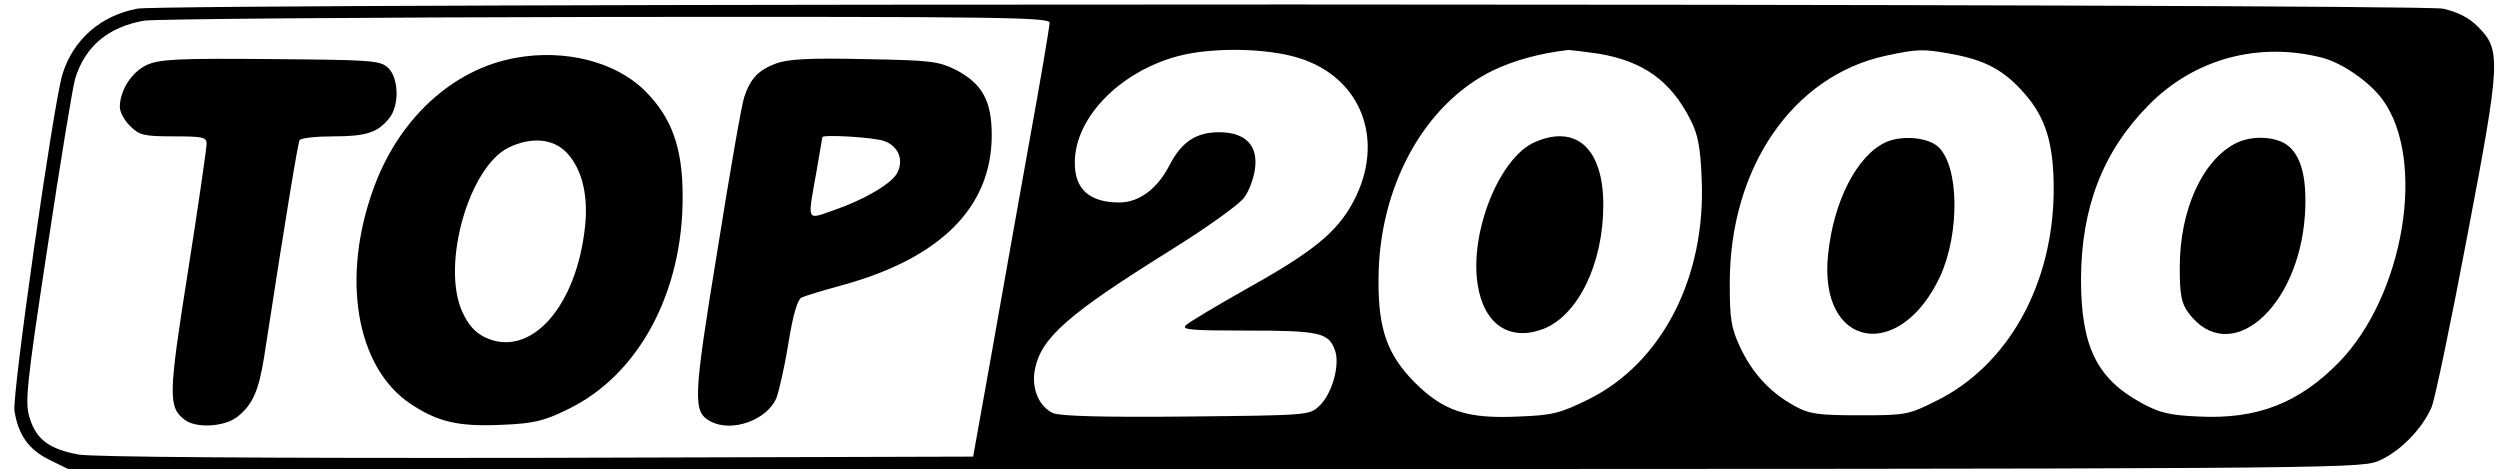 <?xml version="1.0" standalone="no"?>
<!DOCTYPE svg PUBLIC "-//W3C//DTD SVG 20010904//EN"
 "http://www.w3.org/TR/2001/REC-SVG-20010904/DTD/svg10.dtd">
<svg version="1.0" xmlns="http://www.w3.org/2000/svg"
 width="605pt" height="115pt" viewBox="0 0 605 115"
 preserveAspectRatio="xMidYMid meet">

<g transform="translate(0,115) scale(0.1,-0.1)"
fill="#000000" stroke="none">
<path d="M332 1129 c-89 -17 -155 -75 -181 -159 -22 -73 -122 -775 -116 -814
9 -58 34 -94 85 -119 l45 -22 2770 0 c2648 0 2772 1 2817 18 52 20 110 78 133
133 8 21 47 207 86 414 81 425 82 449 25 506 -21 21 -48 35 -84 43 -64 13
-5511 14 -5580 0z m2208 -34 c0 -9 -22 -140 -50 -293 -27 -152 -69 -385 -92
-517 l-43 -240 -1055 -3 c-678 -1 -1075 2 -1110 8 -70 13 -102 36 -118 88 -12
37 -9 73 43 414 31 205 61 389 67 408 24 78 80 125 167 140 25 4 529 8 1119 9
956 1 1072 -1 1072 -14z m602 -85 c154 -47 212 -202 132 -350 -39 -72 -96
-119 -254 -207 -74 -42 -142 -82 -150 -90 -12 -11 12 -13 149 -13 172 0 196
-5 211 -46 14 -35 -6 -107 -37 -136 -24 -23 -26 -23 -321 -26 -203 -2 -304 1
-323 8 -34 15 -53 59 -45 104 15 79 79 135 336 295 83 52 160 107 171 123 12
16 23 47 26 69 8 57 -23 89 -87 89 -56 0 -91 -24 -120 -80 -29 -57 -74 -90
-121 -90 -72 0 -108 32 -108 95 -1 109 108 221 249 259 82 22 215 20 292 -4z
m727 10 c107 -18 174 -65 222 -160 18 -35 24 -66 27 -142 11 -239 -96 -447
-275 -535 -67 -33 -86 -38 -168 -41 -125 -6 -181 13 -251 82 -67 68 -89 129
-88 251 1 224 111 423 276 504 52 25 114 42 183 50 6 0 39 -4 74 -9z m856 -1
c80 -15 125 -39 174 -95 52 -59 71 -122 71 -233 -1 -229 -110 -426 -286 -512
-66 -33 -73 -34 -184 -34 -100 0 -121 3 -156 22 -59 32 -103 79 -133 143 -22
47 -25 69 -25 155 0 279 152 501 377 550 79 17 91 17 162 4z m896 -9 c48 -13
113 -58 144 -100 108 -146 53 -475 -105 -637 -97 -99 -198 -138 -339 -131 -71
3 -95 9 -139 33 -108 59 -146 137 -146 300 1 174 53 308 163 420 111 113 267
155 422 115z"/>
<path d="M1248 1010 c-152 -27 -283 -147 -344 -316 -79 -217 -42 -433 89 -521
66 -44 116 -56 222 -51 76 3 101 9 158 37 172 82 280 283 279 516 0 117 -26
190 -91 255 -70 70 -193 102 -313 80z m122 -228 c37 -38 54 -101 46 -178 -20
-197 -133 -323 -243 -270 -24 12 -40 30 -55 63 -50 114 17 349 113 396 54 26
106 22 139 -11z"/>
<path d="M358 994 c-38 -16 -68 -62 -68 -103 0 -12 11 -33 25 -46 22 -22 32
-25 105 -25 71 0 80 -2 80 -18 0 -10 -20 -149 -45 -308 -48 -303 -48 -329 -8
-360 28 -21 96 -17 127 7 37 29 52 63 65 144 56 364 82 518 86 526 4 5 40 9
81 9 80 0 108 9 136 44 25 31 23 98 -3 122 -19 18 -41 19 -283 21 -217 2 -267
0 -298 -13z"/>
<path d="M1877 996 c-42 -16 -61 -36 -76 -81 -6 -16 -35 -184 -65 -372 -59
-361 -60 -390 -16 -413 51 -27 136 3 159 57 6 16 20 76 29 133 11 68 22 106
32 110 8 4 51 17 95 29 240 65 365 189 365 364 0 83 -23 124 -85 157 -44 22
-60 24 -224 27 -134 3 -185 0 -214 -11z m262 -187 c35 -12 49 -46 32 -78 -14
-26 -81 -65 -154 -90 -66 -23 -63 -29 -42 89 8 47 15 86 15 88 0 7 122 0 149
-9z"/>
<path d="M3714 806 c-86 -38 -158 -219 -138 -345 15 -96 77 -138 159 -107 84
33 145 158 145 300 0 136 -65 196 -166 152z"/>
<path d="M4564 806 c-69 -31 -127 -142 -140 -272 -24 -227 174 -263 272 -51
47 105 45 266 -6 312 -25 23 -88 28 -126 11z"/>
<path d="M5410 803 c-81 -42 -135 -162 -135 -300 0 -67 4 -87 21 -110 99 -133
267 9 282 238 5 83 -7 136 -38 164 -28 25 -89 29 -130 8z"/>
</g>
</svg>
